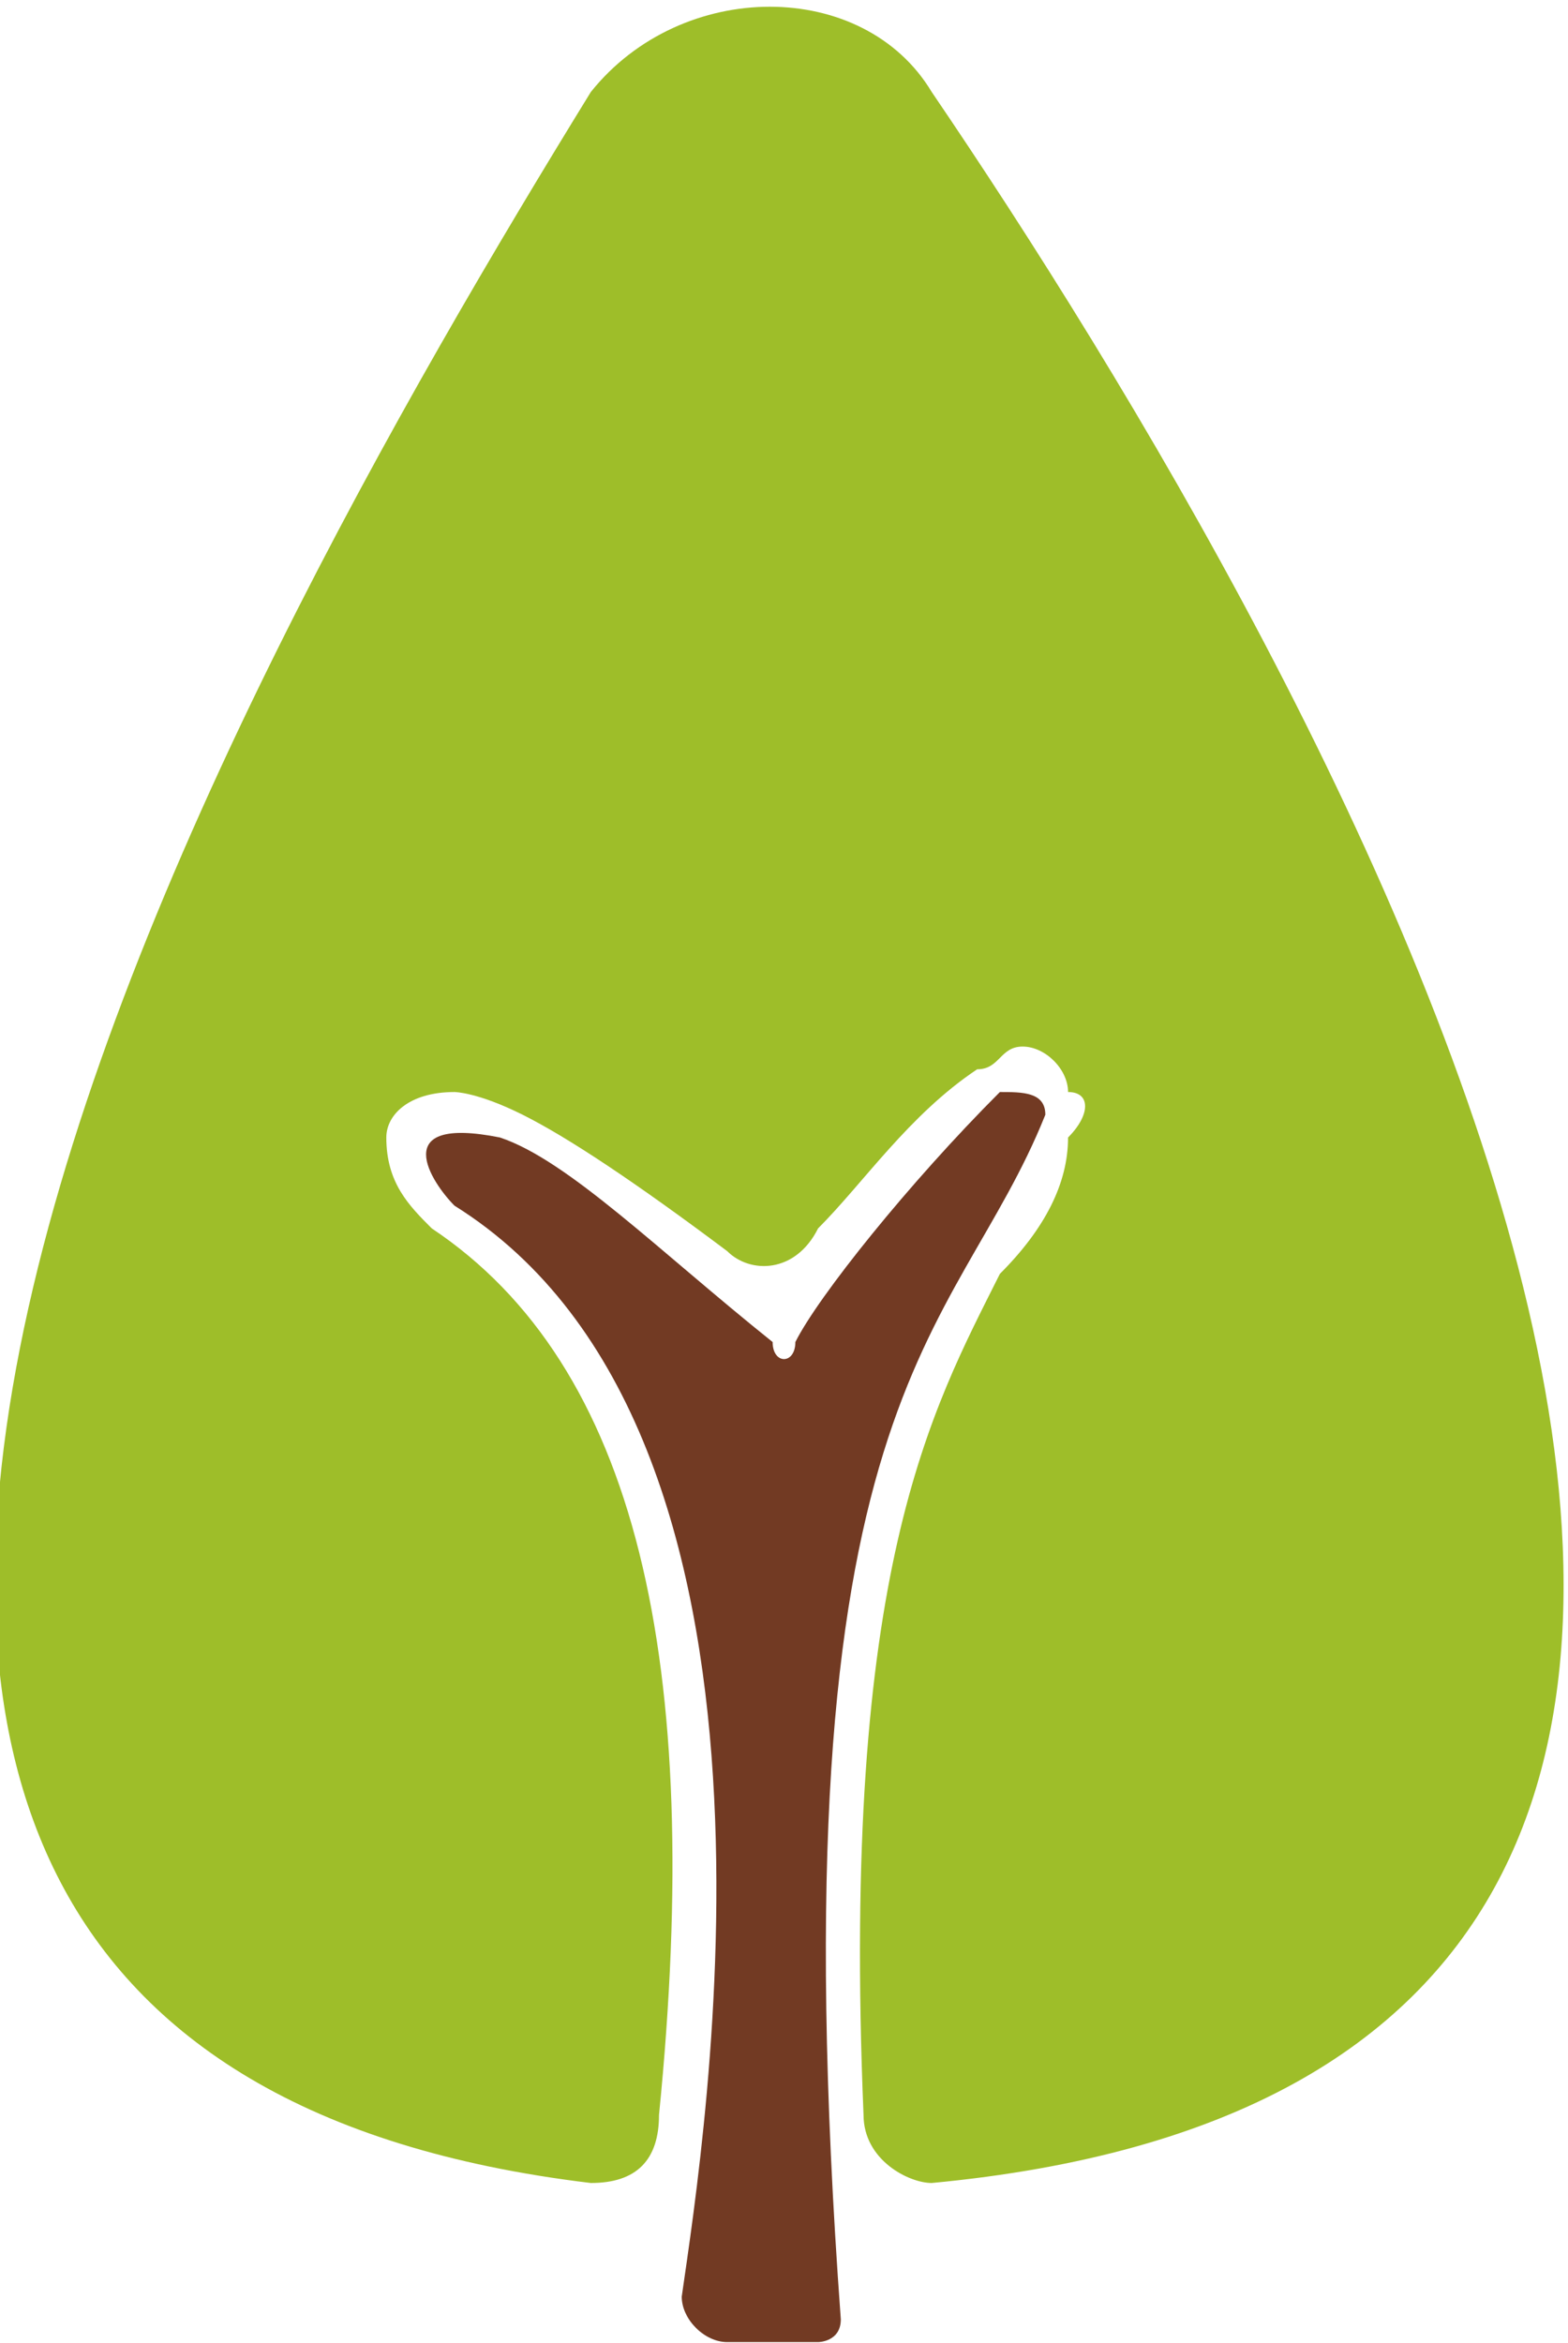 <?xml version="1.0" encoding="UTF-8"?>
<!DOCTYPE svg PUBLIC "-//W3C//DTD SVG 1.1//EN" "http://www.w3.org/Graphics/SVG/1.1/DTD/svg11.dtd">
<!-- Creator: CorelDRAW X7 -->
<svg xmlns="http://www.w3.org/2000/svg" xml:space="preserve" width="20.759mm" height="31.016mm" version="1.1" style="shape-rendering:geometricPrecision; text-rendering:geometricPrecision; image-rendering:optimizeQuality; fill-rule:evenodd; clip-rule:evenodd"
viewBox="0 0 69 103"
 xmlns:xlink="http://www.w3.org/1999/xlink">
 <defs>
  <style type="text/css">
   <![CDATA[
    .fil1 {fill:#723A23}
    .fil0 {fill:#9EBE29}
   ]]>
  </style>
 </defs>
 <g id="Layer_x0020_1">
  <path class="fil0" d="M41 4c-3,-5 -11,-5 -15,0 -16,26 -50,86 0,92 2,0 3,-1 3,-3 2,-20 -1,-33 -10,-39 -1,-1 -2,-2 -2,-4 0,-1 1,-2 3,-2 0,0 1,0 3,1 2,1 5,3 9,6 1,1 3,1 4,-1 2,-2 4,-5 7,-7 1,0 1,-1 2,-1 1,0 2,1 2,2 1,0 1,1 0,2 0,2 -1,4 -3,6 -3,6 -7,13 -6,37 0,2 2,3 3,3 53,-5 17,-67 0,-92z"/>
  <path class="fil1" d="M30 101c1,-7 6,-38 -10,-48 -1,-1 -3,-4 2,-3 3,1 7,5 12,9 0,1 1,1 1,0 1,-2 5,-7 9,-11 1,0 2,0 2,1 -4,10 -12,12 -9,53 0,1 -1,1 -1,1l-4 0c-1,0 -2,-1 -2,-2z"/>
 </g>
</svg>
